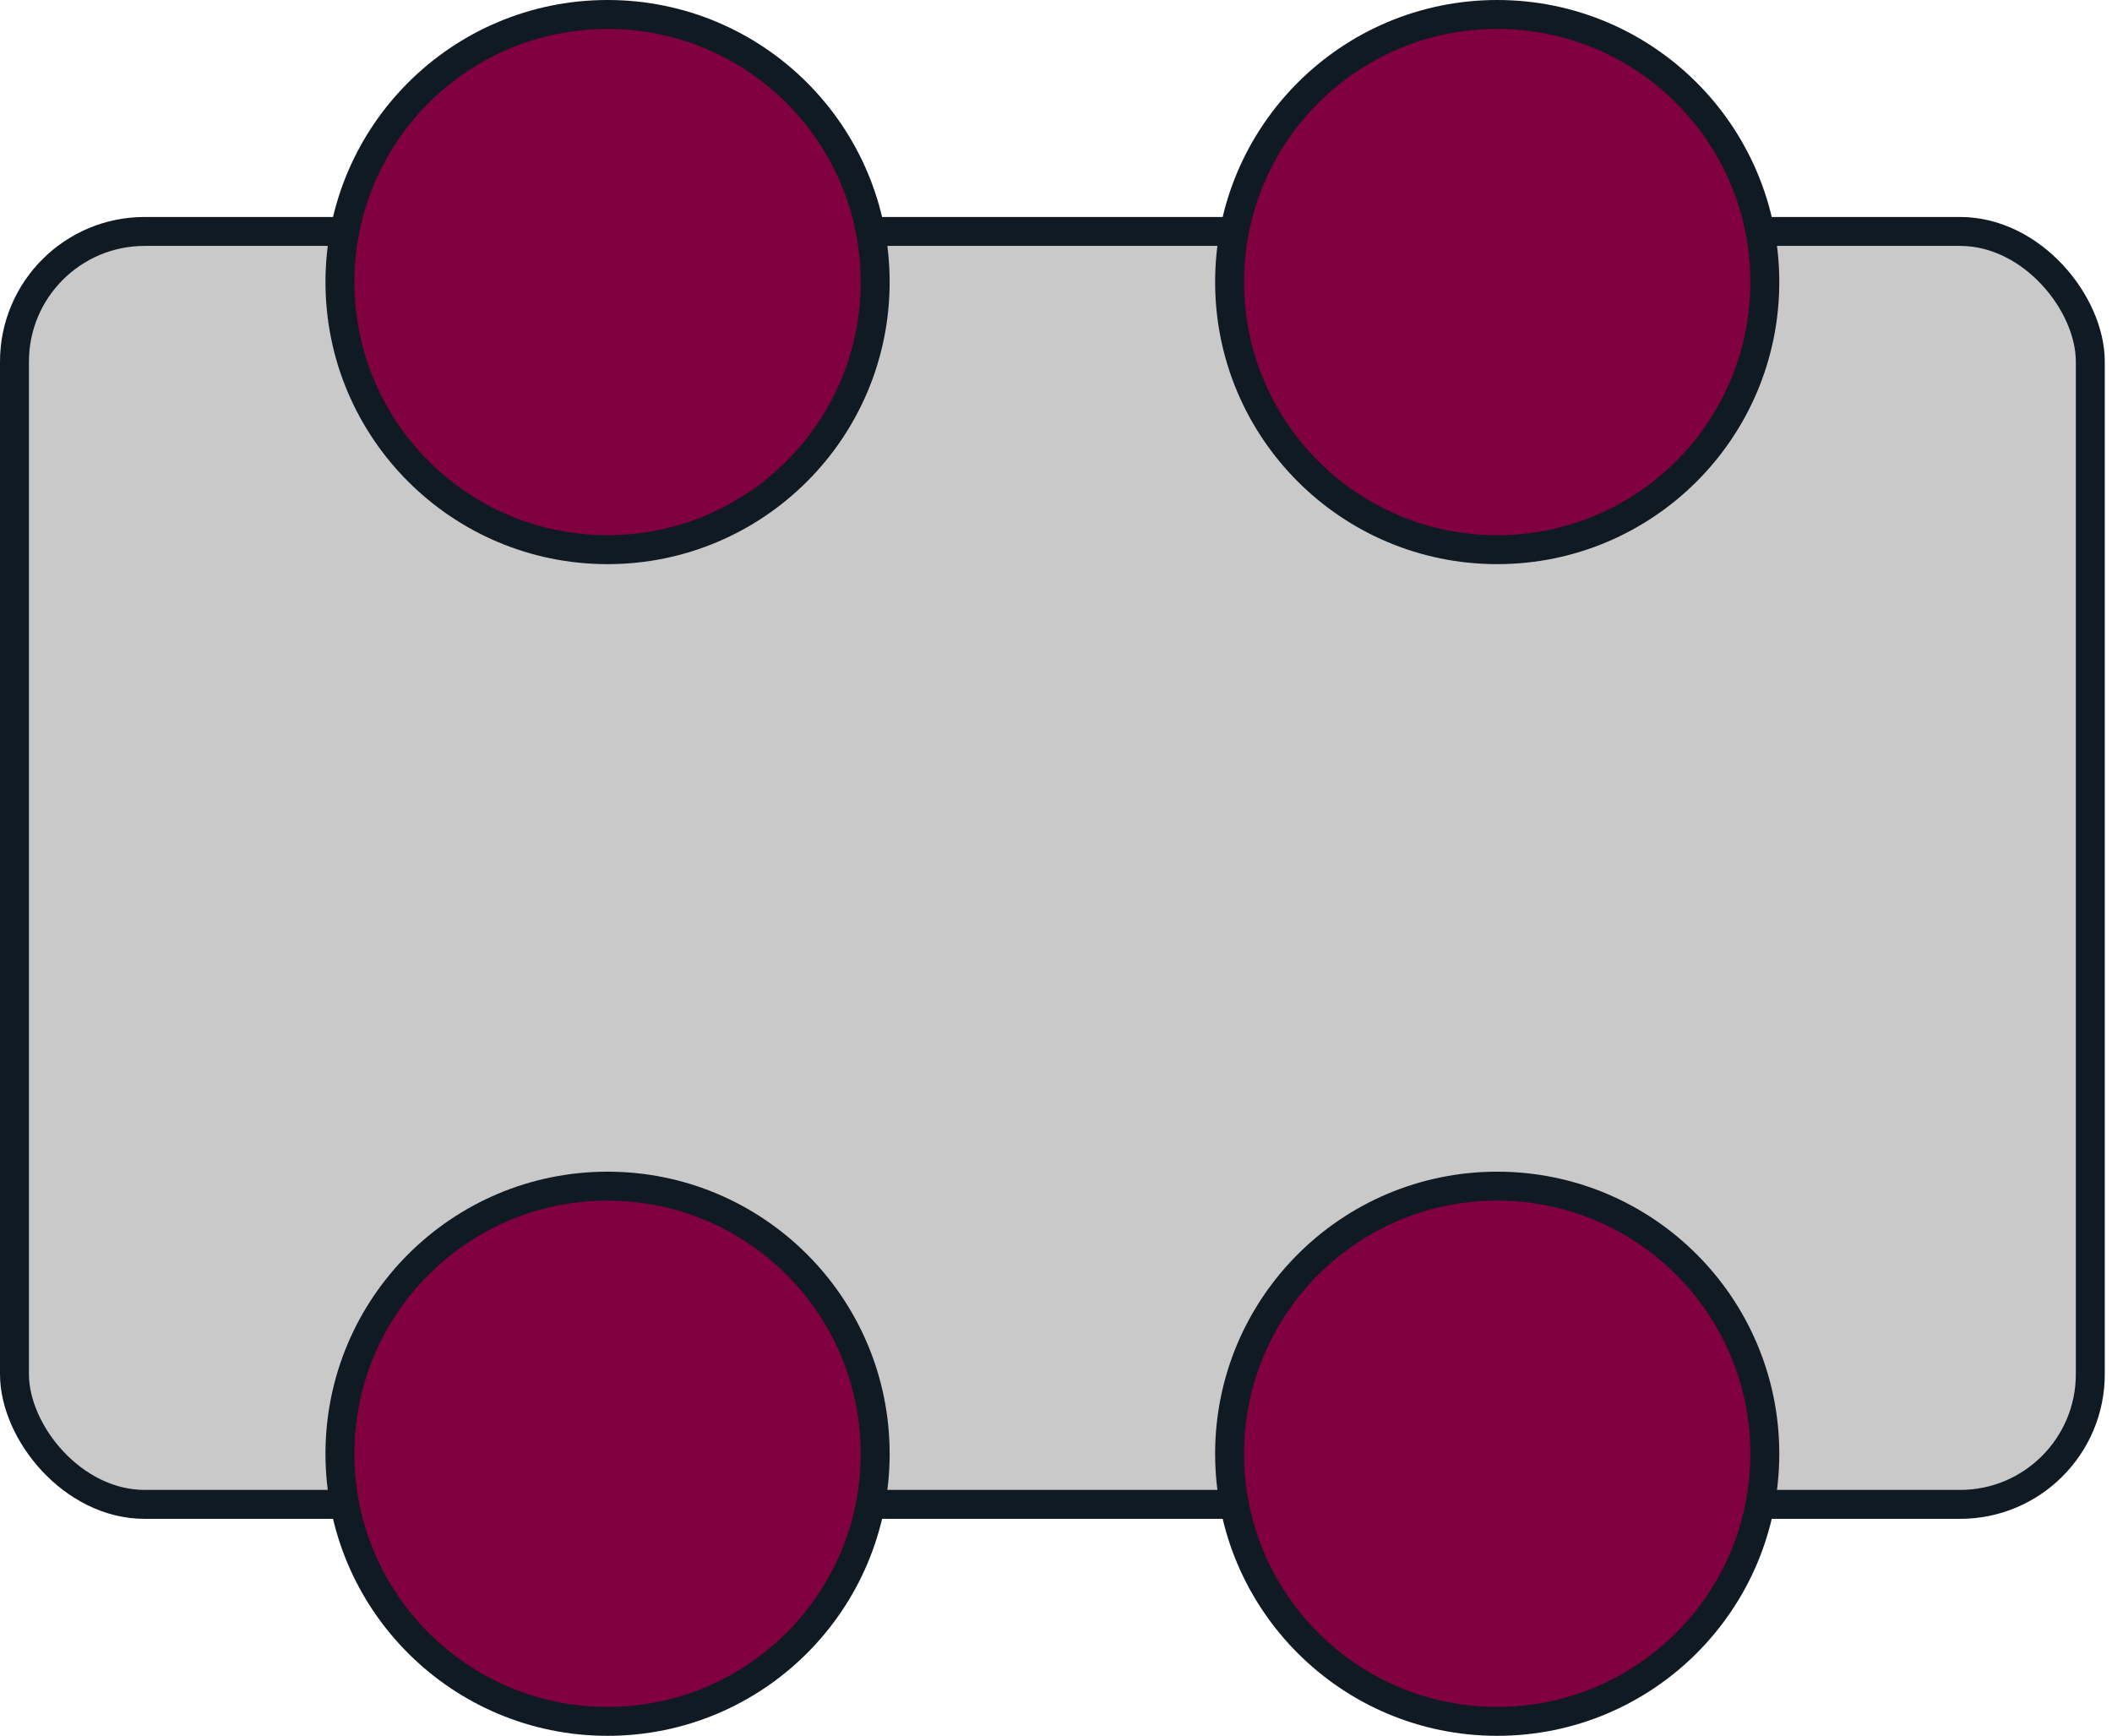 <svg width="73" height="60" viewBox="0 0 73 60" fill="none" xmlns="http://www.w3.org/2000/svg">
<rect x="0.5" y="8" width="71.75" height="44" rx="4.5" fill="#C9C9C9" stroke="#101A22"/>
<circle cx="21" cy="9.75" r="9.25" fill="#800040" stroke="#101A22"/>
<circle cx="51.75" cy="9.75" r="9.25" fill="#800040" stroke="#101A22"/>
<circle cx="51.75" cy="50.25" r="9.25" fill="#800040" stroke="#101A22"/>
<circle cx="21" cy="50.25" r="9.25" fill="#800040" stroke="#101A22"/>
</svg>
